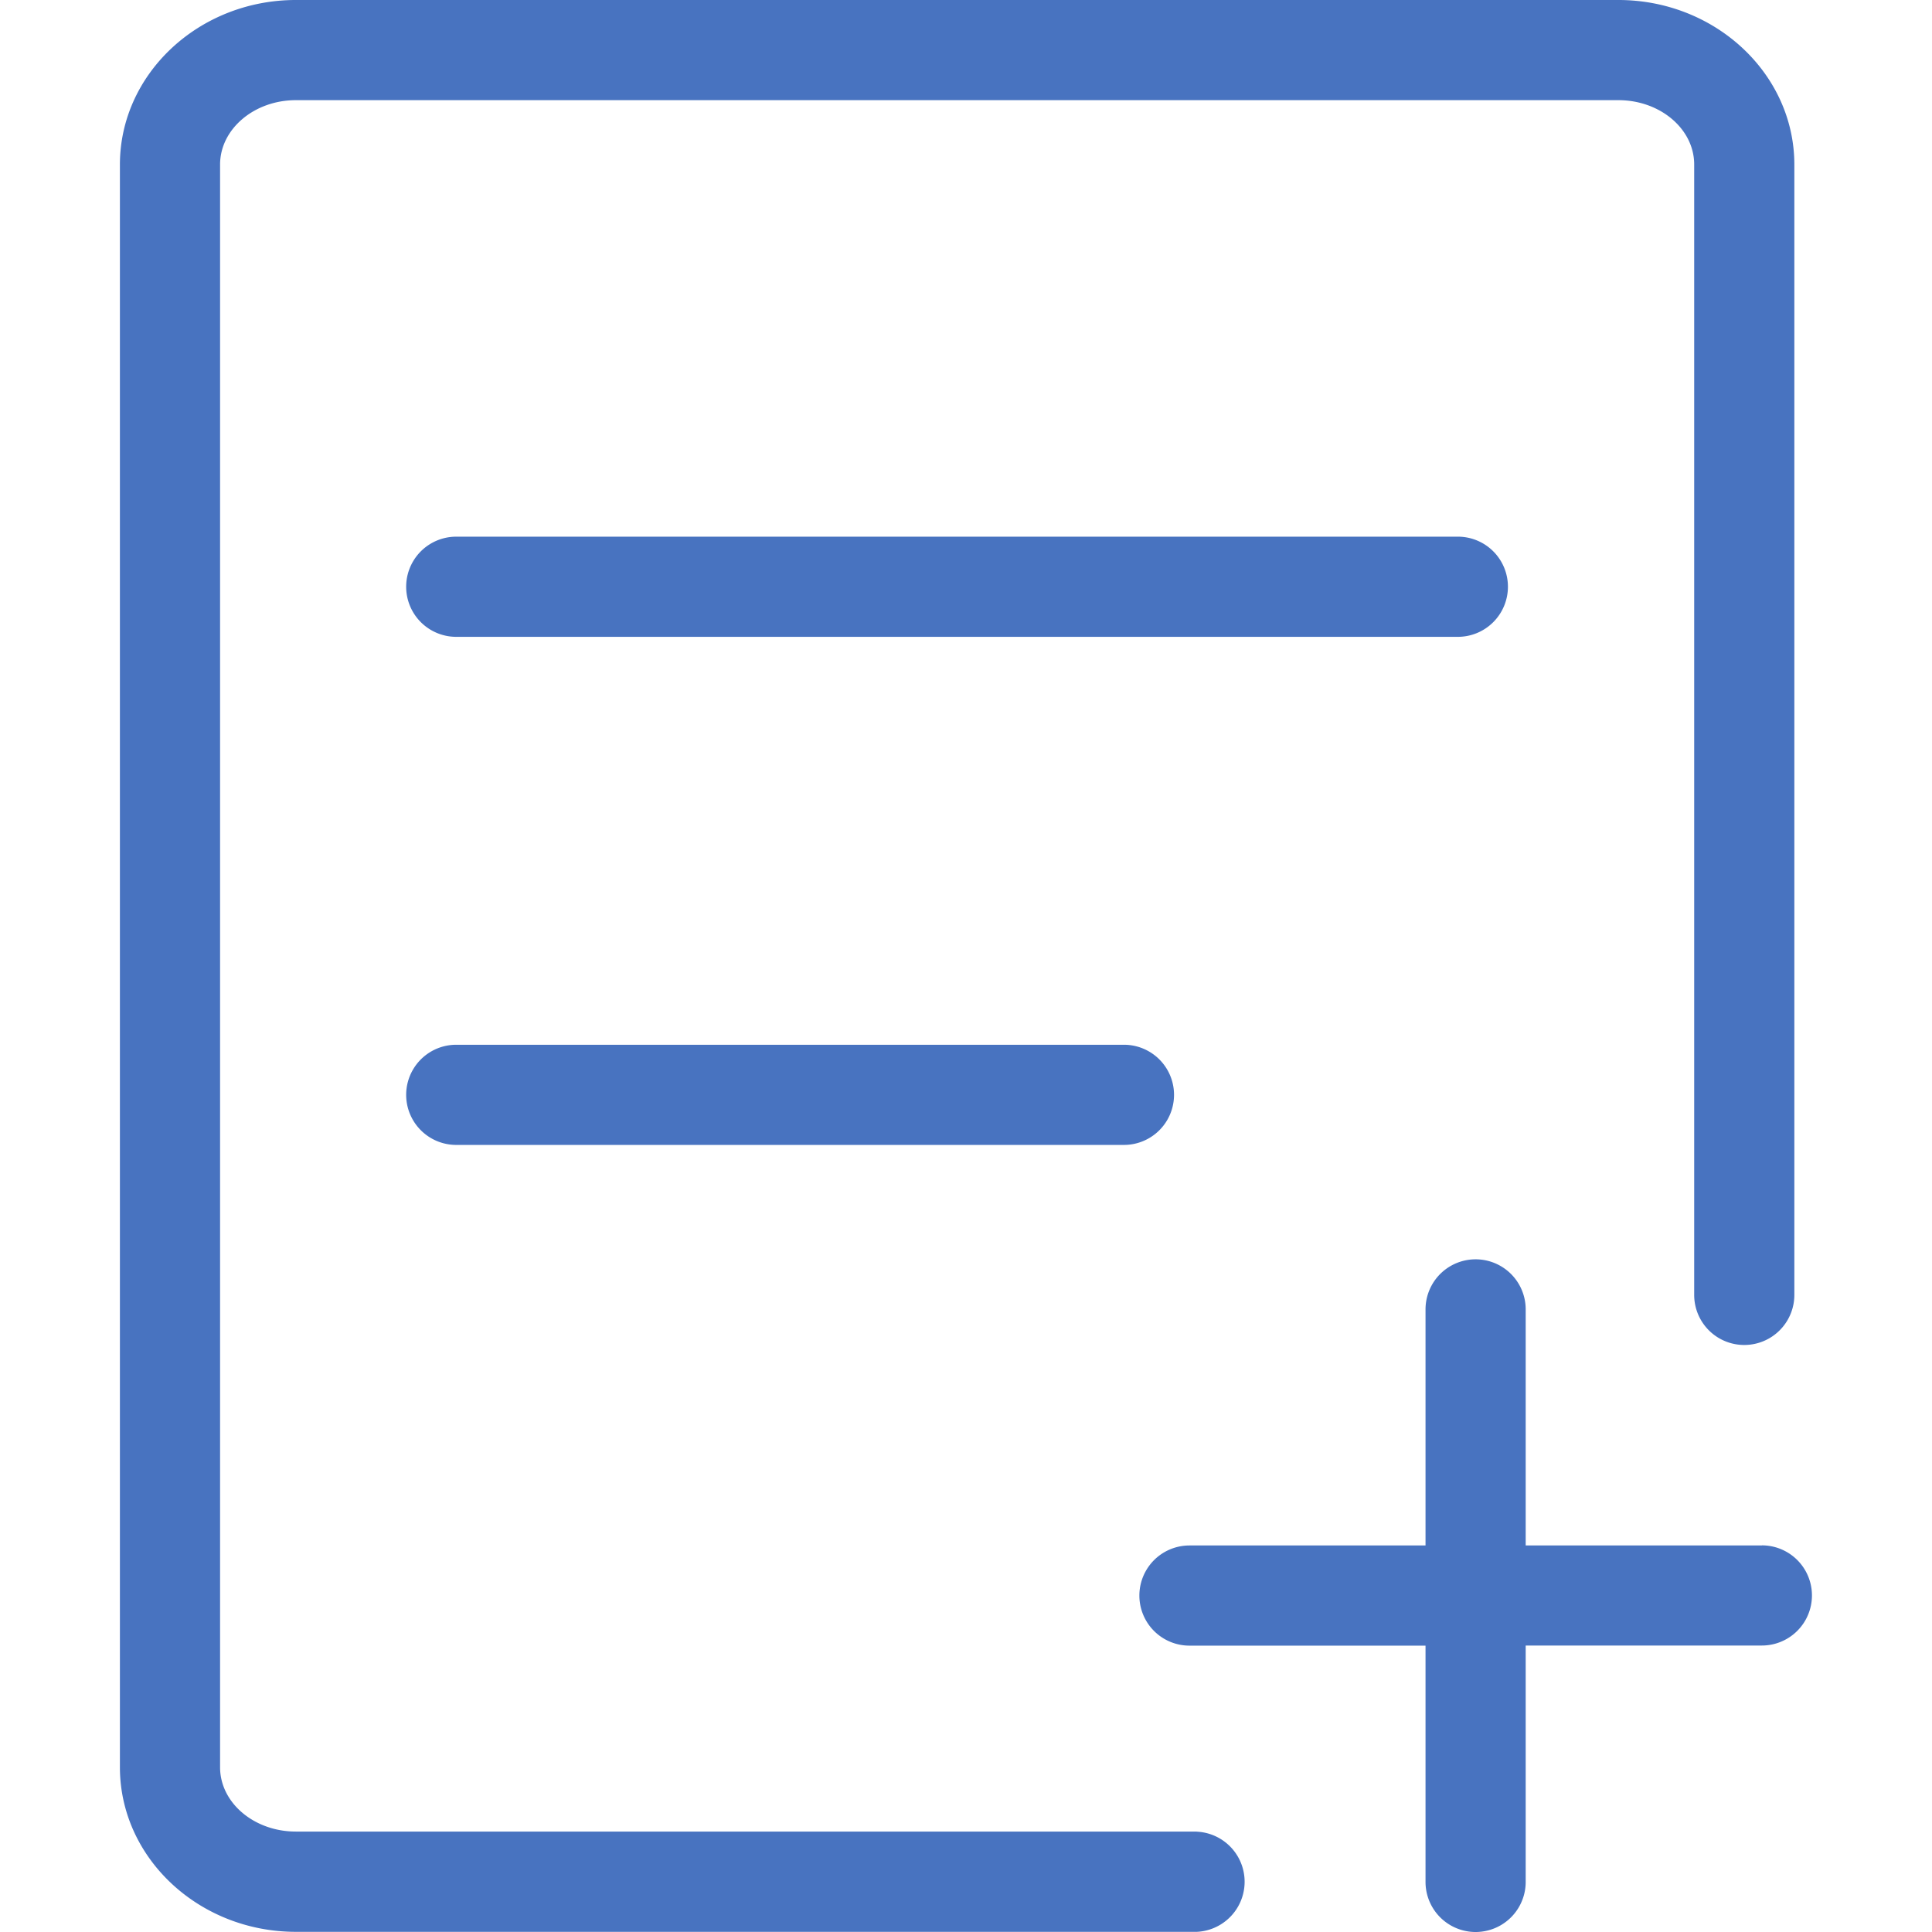 <?xml version="1.0" standalone="no"?><!DOCTYPE svg PUBLIC "-//W3C//DTD SVG 1.1//EN" "http://www.w3.org/Graphics/SVG/1.1/DTD/svg11.dtd"><svg t="1626348185441" class="icon" viewBox="0 0 1024 1024" version="1.1" xmlns="http://www.w3.org/2000/svg" p-id="4751" width="128" height="128" xmlns:xlink="http://www.w3.org/1999/xlink"><defs><style type="text/css"></style></defs><path d="M634.399 970.767H156.821c-22.154 0-40.176-15.267-40.176-34.092v-849.435C116.645 68.414 134.724 53.09 156.821 53.09h700.956c22.154 0 40.176 15.267 40.176 34.092v599.139a26.516 26.516 0 0 0 53.09 0V87.239c0-48.096-41.898-87.239-93.266-87.239H156.821C105.453 0 63.555 39.143 63.555 87.239v849.435c0 48.096 41.898 87.239 93.266 87.239h477.52a26.574 26.574 0 0 0 0-53.09z" p-id="4752" fill="#4873c0"></path><path d="M799.235 310.962a26.531 26.531 0 0 0-26.516-26.516h-530.897a26.516 26.516 0 1 0 0 53.09h530.782a26.559 26.559 0 0 0 26.631-26.574zM241.822 553.74a26.516 26.516 0 1 0 0 53.09h353.893a26.516 26.516 0 1 0 0-53.09zM933.882 819.131h-125.234v-125.12a26.516 26.516 0 1 0-53.09 0v125.12h-125.12a26.516 26.516 0 0 0 0 53.09h125.12v125.234a26.516 26.516 0 1 0 53.09 0v-125.292h125.12a26.516 26.516 0 1 0 0.115-53.09z" p-id="4753" fill="#4873c0"></path></svg>